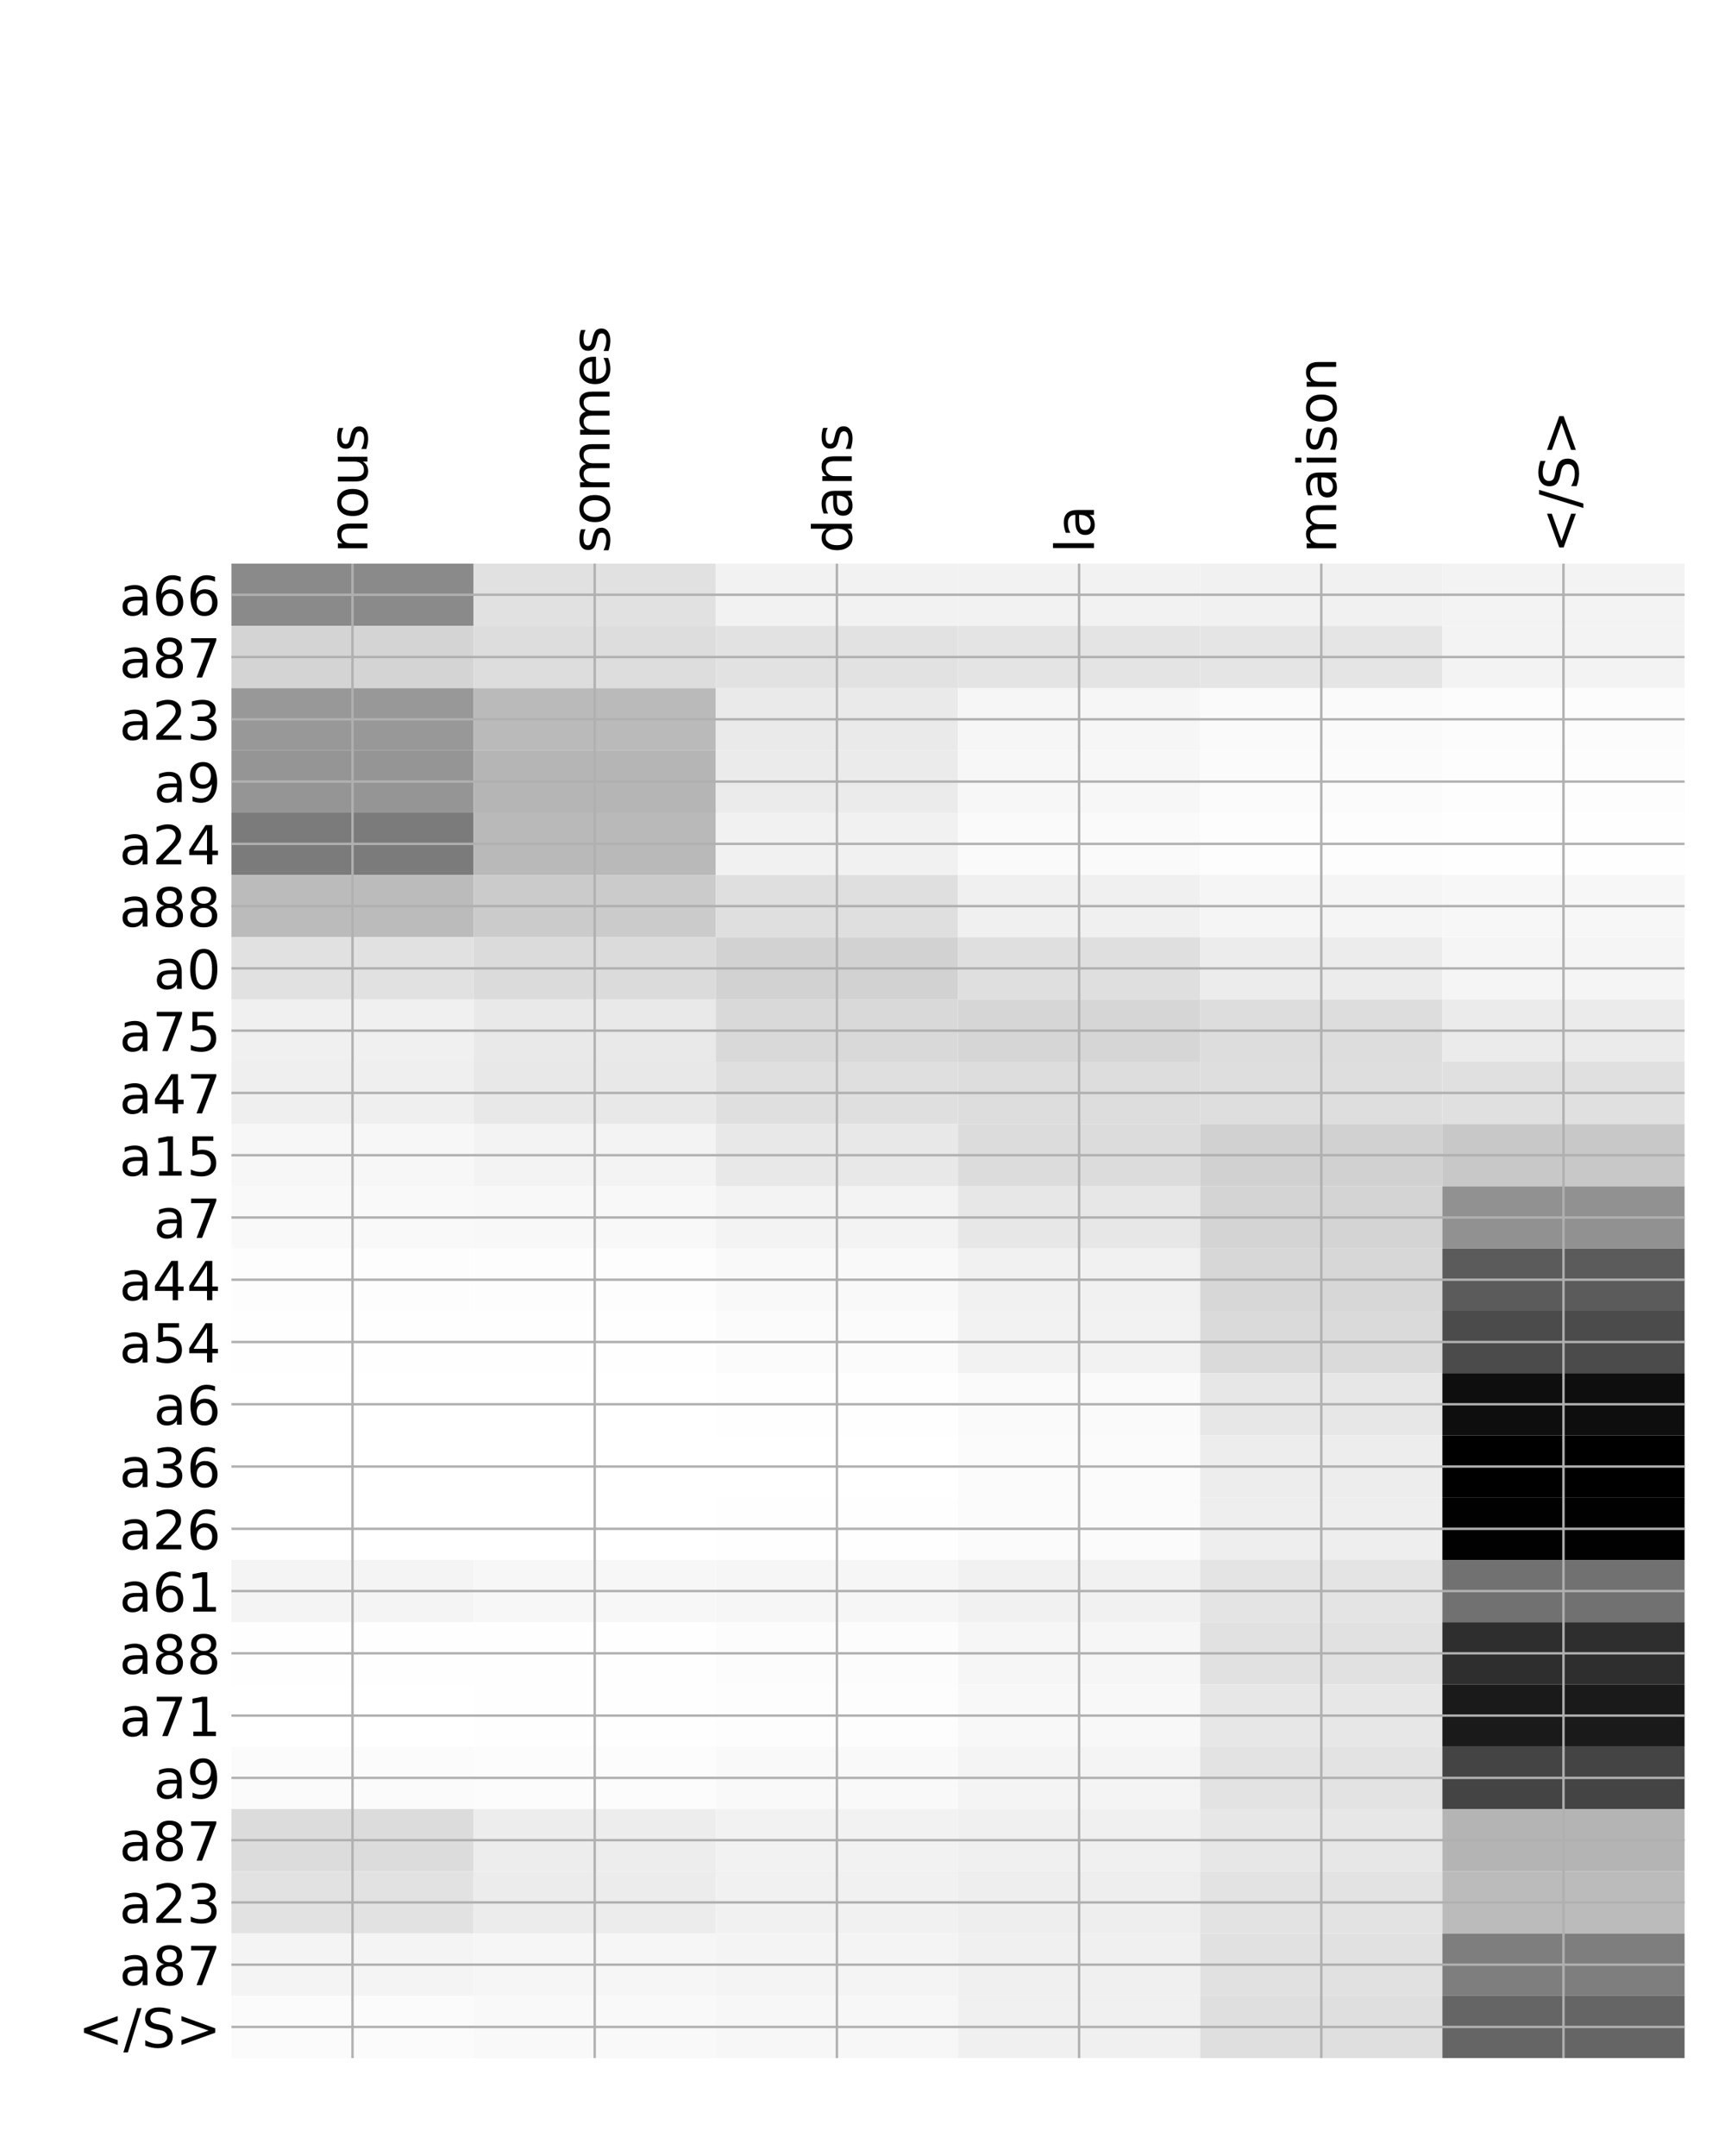 <?xml version="1.0" encoding="utf-8" standalone="no"?>
<!DOCTYPE svg PUBLIC "-//W3C//DTD SVG 1.1//EN"
  "http://www.w3.org/Graphics/SVG/1.1/DTD/svg11.dtd">
<!-- Created with matplotlib (http://matplotlib.org/) -->
<svg height="720pt" version="1.1" viewBox="0 0 576 720" width="576pt" xmlns="http://www.w3.org/2000/svg" xmlns:xlink="http://www.w3.org/1999/xlink">
 <defs>
  <style type="text/css">
*{stroke-linecap:butt;stroke-linejoin:round;}
  </style>
 </defs>
 <g id="figure_1">
  <g id="patch_1">
   <path d="M 0 720 
L 576 720 
L 576 0 
L 0 0 
z
" style="fill:#ffffff;"/>
  </g>
  <g id="axes_1">
   <g id="PolyCollection_1">
    <path clip-path="url(#p82f2366dca)" d="M 77.275 188.229 
L 77.275 209.024 
L 158.146 209.024 
L 158.146 188.229 
L 77.275 188.229 
z
" style="fill:#8a8a8a;"/>
    <path clip-path="url(#p82f2366dca)" d="M 158.146 188.229 
L 158.146 209.024 
L 239.017 209.024 
L 239.017 188.229 
L 158.146 188.229 
z
" style="fill:#e1e1e1;"/>
    <path clip-path="url(#p82f2366dca)" d="M 239.017 188.229 
L 239.017 209.024 
L 319.887 209.024 
L 319.887 188.229 
L 239.017 188.229 
z
" style="fill:#f2f2f2;"/>
    <path clip-path="url(#p82f2366dca)" d="M 319.887 188.229 
L 319.887 209.024 
L 400.758 209.024 
L 400.758 188.229 
L 319.887 188.229 
z
" style="fill:#f2f2f2;"/>
    <path clip-path="url(#p82f2366dca)" d="M 400.758 188.229 
L 400.758 209.024 
L 481.629 209.024 
L 481.629 188.229 
L 400.758 188.229 
z
" style="fill:#f1f1f1;"/>
    <path clip-path="url(#p82f2366dca)" d="M 481.629 188.229 
L 481.629 209.024 
L 562.5 209.024 
L 562.5 188.229 
L 481.629 188.229 
z
" style="fill:#f3f3f3;"/>
    <path clip-path="url(#p82f2366dca)" d="M 77.275 209.024 
L 77.275 229.818 
L 158.146 229.818 
L 158.146 209.024 
L 77.275 209.024 
z
" style="fill:#d4d4d4;"/>
    <path clip-path="url(#p82f2366dca)" d="M 158.146 209.024 
L 158.146 229.818 
L 239.017 229.818 
L 239.017 209.024 
L 158.146 209.024 
z
" style="fill:#dddddd;"/>
    <path clip-path="url(#p82f2366dca)" d="M 239.017 209.024 
L 239.017 229.818 
L 319.887 229.818 
L 319.887 209.024 
L 239.017 209.024 
z
" style="fill:#e2e2e2;"/>
    <path clip-path="url(#p82f2366dca)" d="M 319.887 209.024 
L 319.887 229.818 
L 400.758 229.818 
L 400.758 209.024 
L 319.887 209.024 
z
" style="fill:#e4e4e4;"/>
    <path clip-path="url(#p82f2366dca)" d="M 400.758 209.024 
L 400.758 229.818 
L 481.629 229.818 
L 481.629 209.024 
L 400.758 209.024 
z
" style="fill:#e5e5e5;"/>
    <path clip-path="url(#p82f2366dca)" d="M 481.629 209.024 
L 481.629 229.818 
L 562.5 229.818 
L 562.5 209.024 
L 481.629 209.024 
z
" style="fill:#f3f3f3;"/>
    <path clip-path="url(#p82f2366dca)" d="M 77.275 229.818 
L 77.275 250.613 
L 158.146 250.613 
L 158.146 229.818 
L 77.275 229.818 
z
" style="fill:#989898;"/>
    <path clip-path="url(#p82f2366dca)" d="M 158.146 229.818 
L 158.146 250.613 
L 239.017 250.613 
L 239.017 229.818 
L 158.146 229.818 
z
" style="fill:#bababa;"/>
    <path clip-path="url(#p82f2366dca)" d="M 239.017 229.818 
L 239.017 250.613 
L 319.887 250.613 
L 319.887 229.818 
L 239.017 229.818 
z
" style="fill:#eaeaea;"/>
    <path clip-path="url(#p82f2366dca)" d="M 319.887 229.818 
L 319.887 250.613 
L 400.758 250.613 
L 400.758 229.818 
L 319.887 229.818 
z
" style="fill:#f6f6f6;"/>
    <path clip-path="url(#p82f2366dca)" d="M 400.758 229.818 
L 400.758 250.613 
L 481.629 250.613 
L 481.629 229.818 
L 400.758 229.818 
z
" style="fill:#fafafa;"/>
    <path clip-path="url(#p82f2366dca)" d="M 481.629 229.818 
L 481.629 250.613 
L 562.5 250.613 
L 562.5 229.818 
L 481.629 229.818 
z
" style="fill:#fcfcfc;"/>
    <path clip-path="url(#p82f2366dca)" d="M 77.275 250.613 
L 77.275 271.408 
L 158.146 271.408 
L 158.146 250.613 
L 77.275 250.613 
z
" style="fill:#959595;"/>
    <path clip-path="url(#p82f2366dca)" d="M 158.146 250.613 
L 158.146 271.408 
L 239.017 271.408 
L 239.017 250.613 
L 158.146 250.613 
z
" style="fill:#b5b5b5;"/>
    <path clip-path="url(#p82f2366dca)" d="M 239.017 250.613 
L 239.017 271.408 
L 319.887 271.408 
L 319.887 250.613 
L 239.017 250.613 
z
" style="fill:#ebebeb;"/>
    <path clip-path="url(#p82f2366dca)" d="M 319.887 250.613 
L 319.887 271.408 
L 400.758 271.408 
L 400.758 250.613 
L 319.887 250.613 
z
" style="fill:#f7f7f7;"/>
    <path clip-path="url(#p82f2366dca)" d="M 400.758 250.613 
L 400.758 271.408 
L 481.629 271.408 
L 481.629 250.613 
L 400.758 250.613 
z
" style="fill:#fbfbfb;"/>
    <path clip-path="url(#p82f2366dca)" d="M 481.629 250.613 
L 481.629 271.408 
L 562.5 271.408 
L 562.5 250.613 
L 481.629 250.613 
z
" style="fill:#fdfdfd;"/>
    <path clip-path="url(#p82f2366dca)" d="M 77.275 271.408 
L 77.275 292.202 
L 158.146 292.202 
L 158.146 271.408 
L 77.275 271.408 
z
" style="fill:#7b7b7b;"/>
    <path clip-path="url(#p82f2366dca)" d="M 158.146 271.408 
L 158.146 292.202 
L 239.017 292.202 
L 239.017 271.408 
L 158.146 271.408 
z
" style="fill:#b9b9b9;"/>
    <path clip-path="url(#p82f2366dca)" d="M 239.017 271.408 
L 239.017 292.202 
L 319.887 292.202 
L 319.887 271.408 
L 239.017 271.408 
z
" style="fill:#f1f1f1;"/>
    <path clip-path="url(#p82f2366dca)" d="M 319.887 271.408 
L 319.887 292.202 
L 400.758 292.202 
L 400.758 271.408 
L 319.887 271.408 
z
" style="fill:#fafafa;"/>
    <path clip-path="url(#p82f2366dca)" d="M 400.758 271.408 
L 400.758 292.202 
L 481.629 292.202 
L 481.629 271.408 
L 400.758 271.408 
z
" style="fill:#fdfdfd;"/>
    <path clip-path="url(#p82f2366dca)" d="M 481.629 271.408 
L 481.629 292.202 
L 562.5 292.202 
L 562.5 271.408 
L 481.629 271.408 
z
" style="fill:#fefefe;"/>
    <path clip-path="url(#p82f2366dca)" d="M 77.275 292.202 
L 77.275 312.997 
L 158.146 312.997 
L 158.146 292.202 
L 77.275 292.202 
z
" style="fill:#bbbbbb;"/>
    <path clip-path="url(#p82f2366dca)" d="M 158.146 292.202 
L 158.146 312.997 
L 239.017 312.997 
L 239.017 292.202 
L 158.146 292.202 
z
" style="fill:#cbcbcb;"/>
    <path clip-path="url(#p82f2366dca)" d="M 239.017 292.202 
L 239.017 312.997 
L 319.887 312.997 
L 319.887 292.202 
L 239.017 292.202 
z
" style="fill:#dfdfdf;"/>
    <path clip-path="url(#p82f2366dca)" d="M 319.887 292.202 
L 319.887 312.997 
L 400.758 312.997 
L 400.758 292.202 
L 319.887 292.202 
z
" style="fill:#f0f0f0;"/>
    <path clip-path="url(#p82f2366dca)" d="M 400.758 292.202 
L 400.758 312.997 
L 481.629 312.997 
L 481.629 292.202 
L 400.758 292.202 
z
" style="fill:#f5f5f5;"/>
    <path clip-path="url(#p82f2366dca)" d="M 481.629 292.202 
L 481.629 312.997 
L 562.5 312.997 
L 562.5 292.202 
L 481.629 292.202 
z
" style="fill:#f7f7f7;"/>
    <path clip-path="url(#p82f2366dca)" d="M 77.275 312.997 
L 77.275 333.791 
L 158.146 333.791 
L 158.146 312.997 
L 77.275 312.997 
z
" style="fill:#e1e1e1;"/>
    <path clip-path="url(#p82f2366dca)" d="M 158.146 312.997 
L 158.146 333.791 
L 239.017 333.791 
L 239.017 312.997 
L 158.146 312.997 
z
" style="fill:#dbdbdb;"/>
    <path clip-path="url(#p82f2366dca)" d="M 239.017 312.997 
L 239.017 333.791 
L 319.887 333.791 
L 319.887 312.997 
L 239.017 312.997 
z
" style="fill:#d2d2d2;"/>
    <path clip-path="url(#p82f2366dca)" d="M 319.887 312.997 
L 319.887 333.791 
L 400.758 333.791 
L 400.758 312.997 
L 319.887 312.997 
z
" style="fill:#dfdfdf;"/>
    <path clip-path="url(#p82f2366dca)" d="M 400.758 312.997 
L 400.758 333.791 
L 481.629 333.791 
L 481.629 312.997 
L 400.758 312.997 
z
" style="fill:#ececec;"/>
    <path clip-path="url(#p82f2366dca)" d="M 481.629 312.997 
L 481.629 333.791 
L 562.5 333.791 
L 562.5 312.997 
L 481.629 312.997 
z
" style="fill:#f5f5f5;"/>
    <path clip-path="url(#p82f2366dca)" d="M 77.275 333.791 
L 77.275 354.586 
L 158.146 354.586 
L 158.146 333.791 
L 77.275 333.791 
z
" style="fill:#f0f0f0;"/>
    <path clip-path="url(#p82f2366dca)" d="M 158.146 333.791 
L 158.146 354.586 
L 239.017 354.586 
L 239.017 333.791 
L 158.146 333.791 
z
" style="fill:#e9e9e9;"/>
    <path clip-path="url(#p82f2366dca)" d="M 239.017 333.791 
L 239.017 354.586 
L 319.887 354.586 
L 319.887 333.791 
L 239.017 333.791 
z
" style="fill:#d9d9d9;"/>
    <path clip-path="url(#p82f2366dca)" d="M 319.887 333.791 
L 319.887 354.586 
L 400.758 354.586 
L 400.758 333.791 
L 319.887 333.791 
z
" style="fill:#d6d6d6;"/>
    <path clip-path="url(#p82f2366dca)" d="M 400.758 333.791 
L 400.758 354.586 
L 481.629 354.586 
L 481.629 333.791 
L 400.758 333.791 
z
" style="fill:#dddddd;"/>
    <path clip-path="url(#p82f2366dca)" d="M 481.629 333.791 
L 481.629 354.586 
L 562.5 354.586 
L 562.5 333.791 
L 481.629 333.791 
z
" style="fill:#ebebeb;"/>
    <path clip-path="url(#p82f2366dca)" d="M 77.275 354.586 
L 77.275 375.381 
L 158.146 375.381 
L 158.146 354.586 
L 77.275 354.586 
z
" style="fill:#efefef;"/>
    <path clip-path="url(#p82f2366dca)" d="M 158.146 354.586 
L 158.146 375.381 
L 239.017 375.381 
L 239.017 354.586 
L 158.146 354.586 
z
" style="fill:#e8e8e8;"/>
    <path clip-path="url(#p82f2366dca)" d="M 239.017 354.586 
L 239.017 375.381 
L 319.887 375.381 
L 319.887 354.586 
L 239.017 354.586 
z
" style="fill:#dfdfdf;"/>
    <path clip-path="url(#p82f2366dca)" d="M 319.887 354.586 
L 319.887 375.381 
L 400.758 375.381 
L 400.758 354.586 
L 319.887 354.586 
z
" style="fill:#dddddd;"/>
    <path clip-path="url(#p82f2366dca)" d="M 400.758 354.586 
L 400.758 375.381 
L 481.629 375.381 
L 481.629 354.586 
L 400.758 354.586 
z
" style="fill:#dedede;"/>
    <path clip-path="url(#p82f2366dca)" d="M 481.629 354.586 
L 481.629 375.381 
L 562.5 375.381 
L 562.5 354.586 
L 481.629 354.586 
z
" style="fill:#e0e0e0;"/>
    <path clip-path="url(#p82f2366dca)" d="M 77.275 375.381 
L 77.275 396.175 
L 158.146 396.175 
L 158.146 375.381 
L 77.275 375.381 
z
" style="fill:#f7f7f7;"/>
    <path clip-path="url(#p82f2366dca)" d="M 158.146 375.381 
L 158.146 396.175 
L 239.017 396.175 
L 239.017 375.381 
L 158.146 375.381 
z
" style="fill:#f3f3f3;"/>
    <path clip-path="url(#p82f2366dca)" d="M 239.017 375.381 
L 239.017 396.175 
L 319.887 396.175 
L 319.887 375.381 
L 239.017 375.381 
z
" style="fill:#e8e8e8;"/>
    <path clip-path="url(#p82f2366dca)" d="M 319.887 375.381 
L 319.887 396.175 
L 400.758 396.175 
L 400.758 375.381 
L 319.887 375.381 
z
" style="fill:#dcdcdc;"/>
    <path clip-path="url(#p82f2366dca)" d="M 400.758 375.381 
L 400.758 396.175 
L 481.629 396.175 
L 481.629 375.381 
L 400.758 375.381 
z
" style="fill:#d1d1d1;"/>
    <path clip-path="url(#p82f2366dca)" d="M 481.629 375.381 
L 481.629 396.175 
L 562.5 396.175 
L 562.5 375.381 
L 481.629 375.381 
z
" style="fill:#c8c8c8;"/>
    <path clip-path="url(#p82f2366dca)" d="M 77.275 396.175 
L 77.275 416.97 
L 158.146 416.97 
L 158.146 396.175 
L 77.275 396.175 
z
" style="fill:#f9f9f9;"/>
    <path clip-path="url(#p82f2366dca)" d="M 158.146 396.175 
L 158.146 416.97 
L 239.017 416.97 
L 239.017 396.175 
L 158.146 396.175 
z
" style="fill:#f8f8f8;"/>
    <path clip-path="url(#p82f2366dca)" d="M 239.017 396.175 
L 239.017 416.97 
L 319.887 416.97 
L 319.887 396.175 
L 239.017 396.175 
z
" style="fill:#f3f3f3;"/>
    <path clip-path="url(#p82f2366dca)" d="M 319.887 396.175 
L 319.887 416.97 
L 400.758 416.97 
L 400.758 396.175 
L 319.887 396.175 
z
" style="fill:#e7e7e7;"/>
    <path clip-path="url(#p82f2366dca)" d="M 400.758 396.175 
L 400.758 416.97 
L 481.629 416.97 
L 481.629 396.175 
L 400.758 396.175 
z
" style="fill:#d4d4d4;"/>
    <path clip-path="url(#p82f2366dca)" d="M 481.629 396.175 
L 481.629 416.97 
L 562.5 416.97 
L 562.5 396.175 
L 481.629 396.175 
z
" style="fill:#919191;"/>
    <path clip-path="url(#p82f2366dca)" d="M 77.275 416.97 
L 77.275 437.765 
L 158.146 437.765 
L 158.146 416.97 
L 77.275 416.97 
z
" style="fill:#fdfdfd;"/>
    <path clip-path="url(#p82f2366dca)" d="M 158.146 416.97 
L 158.146 437.765 
L 239.017 437.765 
L 239.017 416.97 
L 158.146 416.97 
z
" style="fill:#fdfdfd;"/>
    <path clip-path="url(#p82f2366dca)" d="M 239.017 416.97 
L 239.017 437.765 
L 319.887 437.765 
L 319.887 416.97 
L 239.017 416.97 
z
" style="fill:#f9f9f9;"/>
    <path clip-path="url(#p82f2366dca)" d="M 319.887 416.97 
L 319.887 437.765 
L 400.758 437.765 
L 400.758 416.97 
L 319.887 416.97 
z
" style="fill:#f1f1f1;"/>
    <path clip-path="url(#p82f2366dca)" d="M 400.758 416.97 
L 400.758 437.765 
L 481.629 437.765 
L 481.629 416.97 
L 400.758 416.97 
z
" style="fill:#d7d7d7;"/>
    <path clip-path="url(#p82f2366dca)" d="M 481.629 416.97 
L 481.629 437.765 
L 562.5 437.765 
L 562.5 416.97 
L 481.629 416.97 
z
" style="fill:#5b5b5b;"/>
    <path clip-path="url(#p82f2366dca)" d="M 77.275 437.765 
L 77.275 458.559 
L 158.146 458.559 
L 158.146 437.765 
L 77.275 437.765 
z
" style="fill:#fefefe;"/>
    <path clip-path="url(#p82f2366dca)" d="M 158.146 437.765 
L 158.146 458.559 
L 239.017 458.559 
L 239.017 437.765 
L 158.146 437.765 
z
" style="fill:#fefefe;"/>
    <path clip-path="url(#p82f2366dca)" d="M 239.017 437.765 
L 239.017 458.559 
L 319.887 458.559 
L 319.887 437.765 
L 239.017 437.765 
z
" style="fill:#fbfbfb;"/>
    <path clip-path="url(#p82f2366dca)" d="M 319.887 437.765 
L 319.887 458.559 
L 400.758 458.559 
L 400.758 437.765 
L 319.887 437.765 
z
" style="fill:#f2f2f2;"/>
    <path clip-path="url(#p82f2366dca)" d="M 400.758 437.765 
L 400.758 458.559 
L 481.629 458.559 
L 481.629 437.765 
L 400.758 437.765 
z
" style="fill:#dadada;"/>
    <path clip-path="url(#p82f2366dca)" d="M 481.629 437.765 
L 481.629 458.559 
L 562.5 458.559 
L 562.5 437.765 
L 481.629 437.765 
z
" style="fill:#4b4b4b;"/>
    <path clip-path="url(#p82f2366dca)" d="M 77.275 458.559 
L 77.275 479.354 
L 158.146 479.354 
L 158.146 458.559 
L 77.275 458.559 
z
" style="fill:#ffffff;"/>
    <path clip-path="url(#p82f2366dca)" d="M 158.146 458.559 
L 158.146 479.354 
L 239.017 479.354 
L 239.017 458.559 
L 158.146 458.559 
z
" style="fill:#ffffff;"/>
    <path clip-path="url(#p82f2366dca)" d="M 239.017 458.559 
L 239.017 479.354 
L 319.887 479.354 
L 319.887 458.559 
L 239.017 458.559 
z
" style="fill:#fefefe;"/>
    <path clip-path="url(#p82f2366dca)" d="M 319.887 458.559 
L 319.887 479.354 
L 400.758 479.354 
L 400.758 458.559 
L 319.887 458.559 
z
" style="fill:#fafafa;"/>
    <path clip-path="url(#p82f2366dca)" d="M 400.758 458.559 
L 400.758 479.354 
L 481.629 479.354 
L 481.629 458.559 
L 400.758 458.559 
z
" style="fill:#e7e7e7;"/>
    <path clip-path="url(#p82f2366dca)" d="M 481.629 458.559 
L 481.629 479.354 
L 562.5 479.354 
L 562.5 458.559 
L 481.629 458.559 
z
" style="fill:#0e0e0e;"/>
    <path clip-path="url(#p82f2366dca)" d="M 77.275 479.354 
L 77.275 500.148 
L 158.146 500.148 
L 158.146 479.354 
L 77.275 479.354 
z
" style="fill:#ffffff;"/>
    <path clip-path="url(#p82f2366dca)" d="M 158.146 479.354 
L 158.146 500.148 
L 239.017 500.148 
L 239.017 479.354 
L 158.146 479.354 
z
" style="fill:#ffffff;"/>
    <path clip-path="url(#p82f2366dca)" d="M 239.017 479.354 
L 239.017 500.148 
L 319.887 500.148 
L 319.887 479.354 
L 239.017 479.354 
z
" style="fill:#ffffff;"/>
    <path clip-path="url(#p82f2366dca)" d="M 319.887 479.354 
L 319.887 500.148 
L 400.758 500.148 
L 400.758 479.354 
L 319.887 479.354 
z
" style="fill:#fbfbfb;"/>
    <path clip-path="url(#p82f2366dca)" d="M 400.758 479.354 
L 400.758 500.148 
L 481.629 500.148 
L 481.629 479.354 
L 400.758 479.354 
z
" style="fill:#ededed;"/>
    <path clip-path="url(#p82f2366dca)" d="M 481.629 479.354 
L 481.629 500.148 
L 562.5 500.148 
L 562.5 479.354 
L 481.629 479.354 
z
"/>
    <path clip-path="url(#p82f2366dca)" d="M 77.275 500.148 
L 77.275 520.943 
L 158.146 520.943 
L 158.146 500.148 
L 77.275 500.148 
z
" style="fill:#ffffff;"/>
    <path clip-path="url(#p82f2366dca)" d="M 158.146 500.148 
L 158.146 520.943 
L 239.017 520.943 
L 239.017 500.148 
L 158.146 500.148 
z
" style="fill:#ffffff;"/>
    <path clip-path="url(#p82f2366dca)" d="M 239.017 500.148 
L 239.017 520.943 
L 319.887 520.943 
L 319.887 500.148 
L 239.017 500.148 
z
" style="fill:#fefefe;"/>
    <path clip-path="url(#p82f2366dca)" d="M 319.887 500.148 
L 319.887 520.943 
L 400.758 520.943 
L 400.758 500.148 
L 319.887 500.148 
z
" style="fill:#fbfbfb;"/>
    <path clip-path="url(#p82f2366dca)" d="M 400.758 500.148 
L 400.758 520.943 
L 481.629 520.943 
L 481.629 500.148 
L 400.758 500.148 
z
" style="fill:#eeeeee;"/>
    <path clip-path="url(#p82f2366dca)" d="M 481.629 500.148 
L 481.629 520.943 
L 562.5 520.943 
L 562.5 500.148 
L 481.629 500.148 
z
" style="fill:#010101;"/>
    <path clip-path="url(#p82f2366dca)" d="M 77.275 520.943 
L 77.275 541.738 
L 158.146 541.738 
L 158.146 520.943 
L 77.275 520.943 
z
" style="fill:#f4f4f4;"/>
    <path clip-path="url(#p82f2366dca)" d="M 158.146 520.943 
L 158.146 541.738 
L 239.017 541.738 
L 239.017 520.943 
L 158.146 520.943 
z
" style="fill:#f7f7f7;"/>
    <path clip-path="url(#p82f2366dca)" d="M 239.017 520.943 
L 239.017 541.738 
L 319.887 541.738 
L 319.887 520.943 
L 239.017 520.943 
z
" style="fill:#f6f6f6;"/>
    <path clip-path="url(#p82f2366dca)" d="M 319.887 520.943 
L 319.887 541.738 
L 400.758 541.738 
L 400.758 520.943 
L 319.887 520.943 
z
" style="fill:#f1f1f1;"/>
    <path clip-path="url(#p82f2366dca)" d="M 400.758 520.943 
L 400.758 541.738 
L 481.629 541.738 
L 481.629 520.943 
L 400.758 520.943 
z
" style="fill:#e4e4e4;"/>
    <path clip-path="url(#p82f2366dca)" d="M 481.629 520.943 
L 481.629 541.738 
L 562.5 541.738 
L 562.5 520.943 
L 481.629 520.943 
z
" style="fill:#717171;"/>
    <path clip-path="url(#p82f2366dca)" d="M 77.275 541.738 
L 77.275 562.532 
L 158.146 562.532 
L 158.146 541.738 
L 77.275 541.738 
z
" style="fill:#fefefe;"/>
    <path clip-path="url(#p82f2366dca)" d="M 158.146 541.738 
L 158.146 562.532 
L 239.017 562.532 
L 239.017 541.738 
L 158.146 541.738 
z
" style="fill:#fefefe;"/>
    <path clip-path="url(#p82f2366dca)" d="M 239.017 541.738 
L 239.017 562.532 
L 319.887 562.532 
L 319.887 541.738 
L 239.017 541.738 
z
" style="fill:#fcfcfc;"/>
    <path clip-path="url(#p82f2366dca)" d="M 319.887 541.738 
L 319.887 562.532 
L 400.758 562.532 
L 400.758 541.738 
L 319.887 541.738 
z
" style="fill:#f6f6f6;"/>
    <path clip-path="url(#p82f2366dca)" d="M 400.758 541.738 
L 400.758 562.532 
L 481.629 562.532 
L 481.629 541.738 
L 400.758 541.738 
z
" style="fill:#e1e1e1;"/>
    <path clip-path="url(#p82f2366dca)" d="M 481.629 541.738 
L 481.629 562.532 
L 562.5 562.532 
L 562.5 541.738 
L 481.629 541.738 
z
" style="fill:#2e2e2e;"/>
    <path clip-path="url(#p82f2366dca)" d="M 77.275 562.532 
L 77.275 583.327 
L 158.146 583.327 
L 158.146 562.532 
L 77.275 562.532 
z
" style="fill:#ffffff;"/>
    <path clip-path="url(#p82f2366dca)" d="M 158.146 562.532 
L 158.146 583.327 
L 239.017 583.327 
L 239.017 562.532 
L 158.146 562.532 
z
" style="fill:#fefefe;"/>
    <path clip-path="url(#p82f2366dca)" d="M 239.017 562.532 
L 239.017 583.327 
L 319.887 583.327 
L 319.887 562.532 
L 239.017 562.532 
z
" style="fill:#fdfdfd;"/>
    <path clip-path="url(#p82f2366dca)" d="M 319.887 562.532 
L 319.887 583.327 
L 400.758 583.327 
L 400.758 562.532 
L 319.887 562.532 
z
" style="fill:#f8f8f8;"/>
    <path clip-path="url(#p82f2366dca)" d="M 400.758 562.532 
L 400.758 583.327 
L 481.629 583.327 
L 481.629 562.532 
L 400.758 562.532 
z
" style="fill:#e7e7e7;"/>
    <path clip-path="url(#p82f2366dca)" d="M 481.629 562.532 
L 481.629 583.327 
L 562.5 583.327 
L 562.5 562.532 
L 481.629 562.532 
z
" style="fill:#1a1a1a;"/>
    <path clip-path="url(#p82f2366dca)" d="M 77.275 583.327 
L 77.275 604.122 
L 158.146 604.122 
L 158.146 583.327 
L 77.275 583.327 
z
" style="fill:#fbfbfb;"/>
    <path clip-path="url(#p82f2366dca)" d="M 158.146 583.327 
L 158.146 604.122 
L 239.017 604.122 
L 239.017 583.327 
L 158.146 583.327 
z
" style="fill:#fcfcfc;"/>
    <path clip-path="url(#p82f2366dca)" d="M 239.017 583.327 
L 239.017 604.122 
L 319.887 604.122 
L 319.887 583.327 
L 239.017 583.327 
z
" style="fill:#f9f9f9;"/>
    <path clip-path="url(#p82f2366dca)" d="M 319.887 583.327 
L 319.887 604.122 
L 400.758 604.122 
L 400.758 583.327 
L 319.887 583.327 
z
" style="fill:#f4f4f4;"/>
    <path clip-path="url(#p82f2366dca)" d="M 400.758 583.327 
L 400.758 604.122 
L 481.629 604.122 
L 481.629 583.327 
L 400.758 583.327 
z
" style="fill:#e3e3e3;"/>
    <path clip-path="url(#p82f2366dca)" d="M 481.629 583.327 
L 481.629 604.122 
L 562.5 604.122 
L 562.5 583.327 
L 481.629 583.327 
z
" style="fill:#444444;"/>
    <path clip-path="url(#p82f2366dca)" d="M 77.275 604.122 
L 77.275 624.916 
L 158.146 624.916 
L 158.146 604.122 
L 77.275 604.122 
z
" style="fill:#dcdcdc;"/>
    <path clip-path="url(#p82f2366dca)" d="M 158.146 604.122 
L 158.146 624.916 
L 239.017 624.916 
L 239.017 604.122 
L 158.146 604.122 
z
" style="fill:#ededed;"/>
    <path clip-path="url(#p82f2366dca)" d="M 239.017 604.122 
L 239.017 624.916 
L 319.887 624.916 
L 319.887 604.122 
L 239.017 604.122 
z
" style="fill:#f2f2f2;"/>
    <path clip-path="url(#p82f2366dca)" d="M 319.887 604.122 
L 319.887 624.916 
L 400.758 624.916 
L 400.758 604.122 
L 319.887 604.122 
z
" style="fill:#f0f0f0;"/>
    <path clip-path="url(#p82f2366dca)" d="M 400.758 604.122 
L 400.758 624.916 
L 481.629 624.916 
L 481.629 604.122 
L 400.758 604.122 
z
" style="fill:#e7e7e7;"/>
    <path clip-path="url(#p82f2366dca)" d="M 481.629 604.122 
L 481.629 624.916 
L 562.5 624.916 
L 562.5 604.122 
L 481.629 604.122 
z
" style="fill:#b4b4b4;"/>
    <path clip-path="url(#p82f2366dca)" d="M 77.275 624.916 
L 77.275 645.711 
L 158.146 645.711 
L 158.146 624.916 
L 77.275 624.916 
z
" style="fill:#e2e2e2;"/>
    <path clip-path="url(#p82f2366dca)" d="M 158.146 624.916 
L 158.146 645.711 
L 239.017 645.711 
L 239.017 624.916 
L 158.146 624.916 
z
" style="fill:#ececec;"/>
    <path clip-path="url(#p82f2366dca)" d="M 239.017 624.916 
L 239.017 645.711 
L 319.887 645.711 
L 319.887 624.916 
L 239.017 624.916 
z
" style="fill:#f1f1f1;"/>
    <path clip-path="url(#p82f2366dca)" d="M 319.887 624.916 
L 319.887 645.711 
L 400.758 645.711 
L 400.758 624.916 
L 319.887 624.916 
z
" style="fill:#eeeeee;"/>
    <path clip-path="url(#p82f2366dca)" d="M 400.758 624.916 
L 400.758 645.711 
L 481.629 645.711 
L 481.629 624.916 
L 400.758 624.916 
z
" style="fill:#e3e3e3;"/>
    <path clip-path="url(#p82f2366dca)" d="M 481.629 624.916 
L 481.629 645.711 
L 562.5 645.711 
L 562.5 624.916 
L 481.629 624.916 
z
" style="fill:#bbbbbb;"/>
    <path clip-path="url(#p82f2366dca)" d="M 77.275 645.711 
L 77.275 666.505 
L 158.146 666.505 
L 158.146 645.711 
L 77.275 645.711 
z
" style="fill:#f4f4f4;"/>
    <path clip-path="url(#p82f2366dca)" d="M 158.146 645.711 
L 158.146 666.505 
L 239.017 666.505 
L 239.017 645.711 
L 158.146 645.711 
z
" style="fill:#f6f6f6;"/>
    <path clip-path="url(#p82f2366dca)" d="M 239.017 645.711 
L 239.017 666.505 
L 319.887 666.505 
L 319.887 645.711 
L 239.017 645.711 
z
" style="fill:#f4f4f4;"/>
    <path clip-path="url(#p82f2366dca)" d="M 319.887 645.711 
L 319.887 666.505 
L 400.758 666.505 
L 400.758 645.711 
L 319.887 645.711 
z
" style="fill:#f0f0f0;"/>
    <path clip-path="url(#p82f2366dca)" d="M 400.758 645.711 
L 400.758 666.505 
L 481.629 666.505 
L 481.629 645.711 
L 400.758 645.711 
z
" style="fill:#e1e1e1;"/>
    <path clip-path="url(#p82f2366dca)" d="M 481.629 645.711 
L 481.629 666.505 
L 562.5 666.505 
L 562.5 645.711 
L 481.629 645.711 
z
" style="fill:#7e7e7e;"/>
    <path clip-path="url(#p82f2366dca)" d="M 77.275 666.505 
L 77.275 687.3 
L 158.146 687.3 
L 158.146 666.505 
L 77.275 666.505 
z
" style="fill:#fbfbfb;"/>
    <path clip-path="url(#p82f2366dca)" d="M 158.146 666.505 
L 158.146 687.3 
L 239.017 687.3 
L 239.017 666.505 
L 158.146 666.505 
z
" style="fill:#f9f9f9;"/>
    <path clip-path="url(#p82f2366dca)" d="M 239.017 666.505 
L 239.017 687.3 
L 319.887 687.3 
L 319.887 666.505 
L 239.017 666.505 
z
" style="fill:#f7f7f7;"/>
    <path clip-path="url(#p82f2366dca)" d="M 319.887 666.505 
L 319.887 687.3 
L 400.758 687.3 
L 400.758 666.505 
L 319.887 666.505 
z
" style="fill:#f0f0f0;"/>
    <path clip-path="url(#p82f2366dca)" d="M 400.758 666.505 
L 400.758 687.3 
L 481.629 687.3 
L 481.629 666.505 
L 400.758 666.505 
z
" style="fill:#dfdfdf;"/>
    <path clip-path="url(#p82f2366dca)" d="M 481.629 666.505 
L 481.629 687.3 
L 562.5 687.3 
L 562.5 666.505 
L 481.629 666.505 
z
" style="fill:#656565;"/>
   </g>
   <g id="matplotlib.axis_1">
    <g id="xtick_1">
     <g id="line2d_1">
      <path clip-path="url(#p82f2366dca)" d="M 117.71 687.3 
L 117.71 188.229 
" style="fill:none;stroke:#b0b0b0;stroke-linecap:square;stroke-width:0.8;"/>
     </g>
     <g id="line2d_2"/>
     <g id="text_1">
      <!-- nous -->
      <defs>
       <path d="M 54.891 33.016 
L 54.891 0 
L 45.906 0 
L 45.906 32.719 
Q 45.906 40.484 42.875 44.328 
Q 39.844 48.188 33.797 48.188 
Q 26.516 48.188 22.312 43.547 
Q 18.109 38.922 18.109 30.906 
L 18.109 0 
L 9.078 0 
L 9.078 54.688 
L 18.109 54.688 
L 18.109 46.188 
Q 21.344 51.125 25.703 53.562 
Q 30.078 56 35.797 56 
Q 45.219 56 50.047 50.172 
Q 54.891 44.344 54.891 33.016 
z
" id="DejaVuSans-6e"/>
       <path d="M 30.609 48.391 
Q 23.391 48.391 19.188 42.75 
Q 14.984 37.109 14.984 27.297 
Q 14.984 17.484 19.156 11.844 
Q 23.344 6.203 30.609 6.203 
Q 37.797 6.203 41.984 11.859 
Q 46.188 17.531 46.188 27.297 
Q 46.188 37.016 41.984 42.703 
Q 37.797 48.391 30.609 48.391 
z
M 30.609 56 
Q 42.328 56 49.016 48.375 
Q 55.719 40.766 55.719 27.297 
Q 55.719 13.875 49.016 6.219 
Q 42.328 -1.422 30.609 -1.422 
Q 18.844 -1.422 12.172 6.219 
Q 5.516 13.875 5.516 27.297 
Q 5.516 40.766 12.172 48.375 
Q 18.844 56 30.609 56 
z
" id="DejaVuSans-6f"/>
       <path d="M 8.5 21.578 
L 8.5 54.688 
L 17.484 54.688 
L 17.484 21.922 
Q 17.484 14.156 20.5 10.266 
Q 23.531 6.391 29.594 6.391 
Q 36.859 6.391 41.078 11.031 
Q 45.312 15.672 45.312 23.688 
L 45.312 54.688 
L 54.297 54.688 
L 54.297 0 
L 45.312 0 
L 45.312 8.406 
Q 42.047 3.422 37.719 1 
Q 33.406 -1.422 27.688 -1.422 
Q 18.266 -1.422 13.375 4.438 
Q 8.5 10.297 8.5 21.578 
z
M 31.109 56 
z
" id="DejaVuSans-75"/>
       <path d="M 44.281 53.078 
L 44.281 44.578 
Q 40.484 46.531 36.375 47.5 
Q 32.281 48.484 27.875 48.484 
Q 21.188 48.484 17.844 46.438 
Q 14.5 44.391 14.5 40.281 
Q 14.5 37.156 16.891 35.375 
Q 19.281 33.594 26.516 31.984 
L 29.594 31.297 
Q 39.156 29.25 43.188 25.516 
Q 47.219 21.781 47.219 15.094 
Q 47.219 7.469 41.188 3.016 
Q 35.156 -1.422 24.609 -1.422 
Q 20.219 -1.422 15.453 -0.562 
Q 10.688 0.297 5.422 2 
L 5.422 11.281 
Q 10.406 8.688 15.234 7.391 
Q 20.062 6.109 24.812 6.109 
Q 31.156 6.109 34.562 8.281 
Q 37.984 10.453 37.984 14.406 
Q 37.984 18.062 35.516 20.016 
Q 33.062 21.969 24.703 23.781 
L 21.578 24.516 
Q 13.234 26.266 9.516 29.906 
Q 5.812 33.547 5.812 39.891 
Q 5.812 47.609 11.281 51.797 
Q 16.75 56 26.812 56 
Q 31.781 56 36.172 55.266 
Q 40.578 54.547 44.281 53.078 
z
" id="DejaVuSans-73"/>
      </defs>
      <g transform="translate(122.677 184.729)rotate(-90)scale(0.18 -0.18)">
       <use xlink:href="#DejaVuSans-6e"/>
       <use x="63.379" xlink:href="#DejaVuSans-6f"/>
       <use x="124.561" xlink:href="#DejaVuSans-75"/>
       <use x="187.939" xlink:href="#DejaVuSans-73"/>
      </g>
     </g>
    </g>
    <g id="xtick_2">
     <g id="line2d_3">
      <path clip-path="url(#p82f2366dca)" d="M 198.581 687.3 
L 198.581 188.229 
" style="fill:none;stroke:#b0b0b0;stroke-linecap:square;stroke-width:0.8;"/>
     </g>
     <g id="line2d_4"/>
     <g id="text_2">
      <!-- sommes -->
      <defs>
       <path d="M 52 44.188 
Q 55.375 50.25 60.062 53.125 
Q 64.75 56 71.094 56 
Q 79.641 56 84.281 50.016 
Q 88.922 44.047 88.922 33.016 
L 88.922 0 
L 79.891 0 
L 79.891 32.719 
Q 79.891 40.578 77.094 44.375 
Q 74.312 48.188 68.609 48.188 
Q 61.625 48.188 57.562 43.547 
Q 53.516 38.922 53.516 30.906 
L 53.516 0 
L 44.484 0 
L 44.484 32.719 
Q 44.484 40.625 41.703 44.406 
Q 38.922 48.188 33.109 48.188 
Q 26.219 48.188 22.156 43.531 
Q 18.109 38.875 18.109 30.906 
L 18.109 0 
L 9.078 0 
L 9.078 54.688 
L 18.109 54.688 
L 18.109 46.188 
Q 21.188 51.219 25.484 53.609 
Q 29.781 56 35.688 56 
Q 41.656 56 45.828 52.969 
Q 50 49.953 52 44.188 
z
" id="DejaVuSans-6d"/>
       <path d="M 56.203 29.594 
L 56.203 25.203 
L 14.891 25.203 
Q 15.484 15.922 20.484 11.062 
Q 25.484 6.203 34.422 6.203 
Q 39.594 6.203 44.453 7.469 
Q 49.312 8.734 54.109 11.281 
L 54.109 2.781 
Q 49.266 0.734 44.188 -0.344 
Q 39.109 -1.422 33.891 -1.422 
Q 20.797 -1.422 13.156 6.188 
Q 5.516 13.812 5.516 26.812 
Q 5.516 40.234 12.766 48.109 
Q 20.016 56 32.328 56 
Q 43.359 56 49.781 48.891 
Q 56.203 41.797 56.203 29.594 
z
M 47.219 32.234 
Q 47.125 39.594 43.094 43.984 
Q 39.062 48.391 32.422 48.391 
Q 24.906 48.391 20.391 44.141 
Q 15.875 39.891 15.188 32.172 
z
" id="DejaVuSans-65"/>
      </defs>
      <g transform="translate(203.548 184.729)rotate(-90)scale(0.18 -0.18)">
       <use xlink:href="#DejaVuSans-73"/>
       <use x="52.1" xlink:href="#DejaVuSans-6f"/>
       <use x="113.281" xlink:href="#DejaVuSans-6d"/>
       <use x="210.693" xlink:href="#DejaVuSans-6d"/>
       <use x="308.105" xlink:href="#DejaVuSans-65"/>
       <use x="369.629" xlink:href="#DejaVuSans-73"/>
      </g>
     </g>
    </g>
    <g id="xtick_3">
     <g id="line2d_5">
      <path clip-path="url(#p82f2366dca)" d="M 279.452 687.3 
L 279.452 188.229 
" style="fill:none;stroke:#b0b0b0;stroke-linecap:square;stroke-width:0.8;"/>
     </g>
     <g id="line2d_6"/>
     <g id="text_3">
      <!-- dans -->
      <defs>
       <path d="M 45.406 46.391 
L 45.406 75.984 
L 54.391 75.984 
L 54.391 0 
L 45.406 0 
L 45.406 8.203 
Q 42.578 3.328 38.25 0.953 
Q 33.938 -1.422 27.875 -1.422 
Q 17.969 -1.422 11.734 6.484 
Q 5.516 14.406 5.516 27.297 
Q 5.516 40.188 11.734 48.094 
Q 17.969 56 27.875 56 
Q 33.938 56 38.25 53.625 
Q 42.578 51.266 45.406 46.391 
z
M 14.797 27.297 
Q 14.797 17.391 18.875 11.75 
Q 22.953 6.109 30.078 6.109 
Q 37.203 6.109 41.297 11.75 
Q 45.406 17.391 45.406 27.297 
Q 45.406 37.203 41.297 42.844 
Q 37.203 48.484 30.078 48.484 
Q 22.953 48.484 18.875 42.844 
Q 14.797 37.203 14.797 27.297 
z
" id="DejaVuSans-64"/>
       <path d="M 34.281 27.484 
Q 23.391 27.484 19.188 25 
Q 14.984 22.516 14.984 16.5 
Q 14.984 11.719 18.141 8.906 
Q 21.297 6.109 26.703 6.109 
Q 34.188 6.109 38.703 11.406 
Q 43.219 16.703 43.219 25.484 
L 43.219 27.484 
z
M 52.203 31.203 
L 52.203 0 
L 43.219 0 
L 43.219 8.297 
Q 40.141 3.328 35.547 0.953 
Q 30.953 -1.422 24.312 -1.422 
Q 15.922 -1.422 10.953 3.297 
Q 6 8.016 6 15.922 
Q 6 25.141 12.172 29.828 
Q 18.359 34.516 30.609 34.516 
L 43.219 34.516 
L 43.219 35.406 
Q 43.219 41.609 39.141 45 
Q 35.062 48.391 27.688 48.391 
Q 23 48.391 18.547 47.266 
Q 14.109 46.141 10.016 43.891 
L 10.016 52.203 
Q 14.938 54.109 19.578 55.047 
Q 24.219 56 28.609 56 
Q 40.484 56 46.344 49.844 
Q 52.203 43.703 52.203 31.203 
z
" id="DejaVuSans-61"/>
      </defs>
      <g transform="translate(284.419 184.729)rotate(-90)scale(0.18 -0.18)">
       <use xlink:href="#DejaVuSans-64"/>
       <use x="63.477" xlink:href="#DejaVuSans-61"/>
       <use x="124.756" xlink:href="#DejaVuSans-6e"/>
       <use x="188.135" xlink:href="#DejaVuSans-73"/>
      </g>
     </g>
    </g>
    <g id="xtick_4">
     <g id="line2d_7">
      <path clip-path="url(#p82f2366dca)" d="M 360.323 687.3 
L 360.323 188.229 
" style="fill:none;stroke:#b0b0b0;stroke-linecap:square;stroke-width:0.8;"/>
     </g>
     <g id="line2d_8"/>
     <g id="text_4">
      <!-- la -->
      <defs>
       <path d="M 9.422 75.984 
L 18.406 75.984 
L 18.406 0 
L 9.422 0 
z
" id="DejaVuSans-6c"/>
      </defs>
      <g transform="translate(365.29 184.729)rotate(-90)scale(0.18 -0.18)">
       <use xlink:href="#DejaVuSans-6c"/>
       <use x="27.783" xlink:href="#DejaVuSans-61"/>
      </g>
     </g>
    </g>
    <g id="xtick_5">
     <g id="line2d_9">
      <path clip-path="url(#p82f2366dca)" d="M 441.194 687.3 
L 441.194 188.229 
" style="fill:none;stroke:#b0b0b0;stroke-linecap:square;stroke-width:0.8;"/>
     </g>
     <g id="line2d_10"/>
     <g id="text_5">
      <!-- maison -->
      <defs>
       <path d="M 9.422 54.688 
L 18.406 54.688 
L 18.406 0 
L 9.422 0 
z
M 9.422 75.984 
L 18.406 75.984 
L 18.406 64.594 
L 9.422 64.594 
z
" id="DejaVuSans-69"/>
      </defs>
      <g transform="translate(446.161 184.729)rotate(-90)scale(0.18 -0.18)">
       <use xlink:href="#DejaVuSans-6d"/>
       <use x="97.412" xlink:href="#DejaVuSans-61"/>
       <use x="158.691" xlink:href="#DejaVuSans-69"/>
       <use x="186.475" xlink:href="#DejaVuSans-73"/>
       <use x="238.574" xlink:href="#DejaVuSans-6f"/>
       <use x="299.756" xlink:href="#DejaVuSans-6e"/>
      </g>
     </g>
    </g>
    <g id="xtick_6">
     <g id="line2d_11">
      <path clip-path="url(#p82f2366dca)" d="M 522.065 687.3 
L 522.065 188.229 
" style="fill:none;stroke:#b0b0b0;stroke-linecap:square;stroke-width:0.8;"/>
     </g>
     <g id="line2d_12"/>
     <g id="text_6">
      <!-- &lt;/S&gt; -->
      <defs>
       <path d="M 73.188 49.219 
L 22.797 31.297 
L 73.188 13.484 
L 73.188 4.594 
L 10.594 27.297 
L 10.594 35.406 
L 73.188 58.109 
z
" id="DejaVuSans-3c"/>
       <path d="M 25.391 72.906 
L 33.688 72.906 
L 8.297 -9.281 
L 0 -9.281 
z
" id="DejaVuSans-2f"/>
       <path d="M 53.516 70.516 
L 53.516 60.891 
Q 47.906 63.578 42.922 64.891 
Q 37.938 66.219 33.297 66.219 
Q 25.25 66.219 20.875 63.094 
Q 16.5 59.969 16.5 54.203 
Q 16.5 49.359 19.406 46.891 
Q 22.312 44.438 30.422 42.922 
L 36.375 41.703 
Q 47.406 39.594 52.656 34.297 
Q 57.906 29 57.906 20.125 
Q 57.906 9.516 50.797 4.047 
Q 43.703 -1.422 29.984 -1.422 
Q 24.812 -1.422 18.969 -0.25 
Q 13.141 0.922 6.891 3.219 
L 6.891 13.375 
Q 12.891 10.016 18.656 8.297 
Q 24.422 6.594 29.984 6.594 
Q 38.422 6.594 43.016 9.906 
Q 47.609 13.234 47.609 19.391 
Q 47.609 24.75 44.312 27.781 
Q 41.016 30.812 33.5 32.328 
L 27.484 33.5 
Q 16.453 35.688 11.516 40.375 
Q 6.594 45.062 6.594 53.422 
Q 6.594 63.094 13.406 68.656 
Q 20.219 74.219 32.172 74.219 
Q 37.312 74.219 42.625 73.281 
Q 47.953 72.359 53.516 70.516 
z
" id="DejaVuSans-53"/>
       <path d="M 10.594 49.219 
L 10.594 58.109 
L 73.188 35.406 
L 73.188 27.297 
L 10.594 4.594 
L 10.594 13.484 
L 60.891 31.297 
z
" id="DejaVuSans-3e"/>
      </defs>
      <g transform="translate(527.031 184.729)rotate(-90)scale(0.18 -0.18)">
       <use xlink:href="#DejaVuSans-3c"/>
       <use x="83.789" xlink:href="#DejaVuSans-2f"/>
       <use x="117.48" xlink:href="#DejaVuSans-53"/>
       <use x="180.957" xlink:href="#DejaVuSans-3e"/>
      </g>
     </g>
    </g>
   </g>
   <g id="matplotlib.axis_2">
    <g id="ytick_1">
     <g id="line2d_13">
      <path clip-path="url(#p82f2366dca)" d="M 77.275 198.626 
L 562.5 198.626 
" style="fill:none;stroke:#b0b0b0;stroke-linecap:square;stroke-width:0.8;"/>
     </g>
     <g id="line2d_14"/>
     <g id="text_7">
      <!-- a66 -->
      <defs>
       <path d="M 33.016 40.375 
Q 26.375 40.375 22.484 35.828 
Q 18.609 31.297 18.609 23.391 
Q 18.609 15.531 22.484 10.953 
Q 26.375 6.391 33.016 6.391 
Q 39.656 6.391 43.531 10.953 
Q 47.406 15.531 47.406 23.391 
Q 47.406 31.297 43.531 35.828 
Q 39.656 40.375 33.016 40.375 
z
M 52.594 71.297 
L 52.594 62.312 
Q 48.875 64.062 45.094 64.984 
Q 41.312 65.922 37.594 65.922 
Q 27.828 65.922 22.672 59.328 
Q 17.531 52.734 16.797 39.406 
Q 19.672 43.656 24.016 45.922 
Q 28.375 48.188 33.594 48.188 
Q 44.578 48.188 50.953 41.516 
Q 57.328 34.859 57.328 23.391 
Q 57.328 12.156 50.688 5.359 
Q 44.047 -1.422 33.016 -1.422 
Q 20.359 -1.422 13.672 8.266 
Q 6.984 17.969 6.984 36.375 
Q 6.984 53.656 15.188 63.938 
Q 23.391 74.219 37.203 74.219 
Q 40.922 74.219 44.703 73.484 
Q 48.484 72.75 52.594 71.297 
z
" id="DejaVuSans-36"/>
      </defs>
      <g transform="translate(39.839 205.465)scale(0.18 -0.18)">
       <use xlink:href="#DejaVuSans-61"/>
       <use x="61.279" xlink:href="#DejaVuSans-36"/>
       <use x="124.902" xlink:href="#DejaVuSans-36"/>
      </g>
     </g>
    </g>
    <g id="ytick_2">
     <g id="line2d_15">
      <path clip-path="url(#p82f2366dca)" d="M 77.275 219.421 
L 562.5 219.421 
" style="fill:none;stroke:#b0b0b0;stroke-linecap:square;stroke-width:0.8;"/>
     </g>
     <g id="line2d_16"/>
     <g id="text_8">
      <!-- a87 -->
      <defs>
       <path d="M 31.781 34.625 
Q 24.75 34.625 20.719 30.859 
Q 16.703 27.094 16.703 20.516 
Q 16.703 13.922 20.719 10.156 
Q 24.75 6.391 31.781 6.391 
Q 38.812 6.391 42.859 10.172 
Q 46.922 13.969 46.922 20.516 
Q 46.922 27.094 42.891 30.859 
Q 38.875 34.625 31.781 34.625 
z
M 21.922 38.812 
Q 15.578 40.375 12.031 44.719 
Q 8.5 49.078 8.5 55.328 
Q 8.5 64.062 14.719 69.141 
Q 20.953 74.219 31.781 74.219 
Q 42.672 74.219 48.875 69.141 
Q 55.078 64.062 55.078 55.328 
Q 55.078 49.078 51.531 44.719 
Q 48 40.375 41.703 38.812 
Q 48.828 37.156 52.797 32.312 
Q 56.781 27.484 56.781 20.516 
Q 56.781 9.906 50.312 4.234 
Q 43.844 -1.422 31.781 -1.422 
Q 19.734 -1.422 13.25 4.234 
Q 6.781 9.906 6.781 20.516 
Q 6.781 27.484 10.781 32.312 
Q 14.797 37.156 21.922 38.812 
z
M 18.312 54.391 
Q 18.312 48.734 21.844 45.562 
Q 25.391 42.391 31.781 42.391 
Q 38.141 42.391 41.719 45.562 
Q 45.312 48.734 45.312 54.391 
Q 45.312 60.062 41.719 63.234 
Q 38.141 66.406 31.781 66.406 
Q 25.391 66.406 21.844 63.234 
Q 18.312 60.062 18.312 54.391 
z
" id="DejaVuSans-38"/>
       <path d="M 8.203 72.906 
L 55.078 72.906 
L 55.078 68.703 
L 28.609 0 
L 18.312 0 
L 43.219 64.594 
L 8.203 64.594 
z
" id="DejaVuSans-37"/>
      </defs>
      <g transform="translate(39.839 226.26)scale(0.18 -0.18)">
       <use xlink:href="#DejaVuSans-61"/>
       <use x="61.279" xlink:href="#DejaVuSans-38"/>
       <use x="124.902" xlink:href="#DejaVuSans-37"/>
      </g>
     </g>
    </g>
    <g id="ytick_3">
     <g id="line2d_17">
      <path clip-path="url(#p82f2366dca)" d="M 77.275 240.216 
L 562.5 240.216 
" style="fill:none;stroke:#b0b0b0;stroke-linecap:square;stroke-width:0.8;"/>
     </g>
     <g id="line2d_18"/>
     <g id="text_9">
      <!-- a23 -->
      <defs>
       <path d="M 19.188 8.297 
L 53.609 8.297 
L 53.609 0 
L 7.328 0 
L 7.328 8.297 
Q 12.938 14.109 22.625 23.891 
Q 32.328 33.688 34.812 36.531 
Q 39.547 41.844 41.422 45.531 
Q 43.312 49.219 43.312 52.781 
Q 43.312 58.594 39.234 62.25 
Q 35.156 65.922 28.609 65.922 
Q 23.969 65.922 18.812 64.312 
Q 13.672 62.703 7.812 59.422 
L 7.812 69.391 
Q 13.766 71.781 18.938 73 
Q 24.125 74.219 28.422 74.219 
Q 39.75 74.219 46.484 68.547 
Q 53.219 62.891 53.219 53.422 
Q 53.219 48.922 51.531 44.891 
Q 49.859 40.875 45.406 35.406 
Q 44.188 33.984 37.641 27.219 
Q 31.109 20.453 19.188 8.297 
z
" id="DejaVuSans-32"/>
       <path d="M 40.578 39.312 
Q 47.656 37.797 51.625 33 
Q 55.609 28.219 55.609 21.188 
Q 55.609 10.406 48.188 4.484 
Q 40.766 -1.422 27.094 -1.422 
Q 22.516 -1.422 17.656 -0.516 
Q 12.797 0.391 7.625 2.203 
L 7.625 11.719 
Q 11.719 9.328 16.594 8.109 
Q 21.484 6.891 26.812 6.891 
Q 36.078 6.891 40.938 10.547 
Q 45.797 14.203 45.797 21.188 
Q 45.797 27.641 41.281 31.266 
Q 36.766 34.906 28.719 34.906 
L 20.219 34.906 
L 20.219 43.016 
L 29.109 43.016 
Q 36.375 43.016 40.234 45.922 
Q 44.094 48.828 44.094 54.297 
Q 44.094 59.906 40.109 62.906 
Q 36.141 65.922 28.719 65.922 
Q 24.656 65.922 20.016 65.031 
Q 15.375 64.156 9.812 62.312 
L 9.812 71.094 
Q 15.438 72.656 20.344 73.438 
Q 25.25 74.219 29.594 74.219 
Q 40.828 74.219 47.359 69.109 
Q 53.906 64.016 53.906 55.328 
Q 53.906 49.266 50.438 45.094 
Q 46.969 40.922 40.578 39.312 
z
" id="DejaVuSans-33"/>
      </defs>
      <g transform="translate(39.839 247.054)scale(0.18 -0.18)">
       <use xlink:href="#DejaVuSans-61"/>
       <use x="61.279" xlink:href="#DejaVuSans-32"/>
       <use x="124.902" xlink:href="#DejaVuSans-33"/>
      </g>
     </g>
    </g>
    <g id="ytick_4">
     <g id="line2d_19">
      <path clip-path="url(#p82f2366dca)" d="M 77.275 261.01 
L 562.5 261.01 
" style="fill:none;stroke:#b0b0b0;stroke-linecap:square;stroke-width:0.8;"/>
     </g>
     <g id="line2d_20"/>
     <g id="text_10">
      <!-- a9 -->
      <defs>
       <path d="M 10.984 1.516 
L 10.984 10.5 
Q 14.703 8.734 18.5 7.812 
Q 22.312 6.891 25.984 6.891 
Q 35.75 6.891 40.891 13.453 
Q 46.047 20.016 46.781 33.406 
Q 43.953 29.203 39.594 26.953 
Q 35.25 24.703 29.984 24.703 
Q 19.047 24.703 12.672 31.312 
Q 6.297 37.938 6.297 49.422 
Q 6.297 60.641 12.938 67.422 
Q 19.578 74.219 30.609 74.219 
Q 43.266 74.219 49.922 64.516 
Q 56.594 54.828 56.594 36.375 
Q 56.594 19.141 48.406 8.859 
Q 40.234 -1.422 26.422 -1.422 
Q 22.703 -1.422 18.891 -0.688 
Q 15.094 0.047 10.984 1.516 
z
M 30.609 32.422 
Q 37.25 32.422 41.125 36.953 
Q 45.016 41.5 45.016 49.422 
Q 45.016 57.281 41.125 61.844 
Q 37.25 66.406 30.609 66.406 
Q 23.969 66.406 20.094 61.844 
Q 16.219 57.281 16.219 49.422 
Q 16.219 41.5 20.094 36.953 
Q 23.969 32.422 30.609 32.422 
z
" id="DejaVuSans-39"/>
      </defs>
      <g transform="translate(51.292 267.849)scale(0.18 -0.18)">
       <use xlink:href="#DejaVuSans-61"/>
       <use x="61.279" xlink:href="#DejaVuSans-39"/>
      </g>
     </g>
    </g>
    <g id="ytick_5">
     <g id="line2d_21">
      <path clip-path="url(#p82f2366dca)" d="M 77.275 281.805 
L 562.5 281.805 
" style="fill:none;stroke:#b0b0b0;stroke-linecap:square;stroke-width:0.8;"/>
     </g>
     <g id="line2d_22"/>
     <g id="text_11">
      <!-- a24 -->
      <defs>
       <path d="M 37.797 64.312 
L 12.891 25.391 
L 37.797 25.391 
z
M 35.203 72.906 
L 47.609 72.906 
L 47.609 25.391 
L 58.016 25.391 
L 58.016 17.188 
L 47.609 17.188 
L 47.609 0 
L 37.797 0 
L 37.797 17.188 
L 4.891 17.188 
L 4.891 26.703 
z
" id="DejaVuSans-34"/>
      </defs>
      <g transform="translate(39.839 288.644)scale(0.18 -0.18)">
       <use xlink:href="#DejaVuSans-61"/>
       <use x="61.279" xlink:href="#DejaVuSans-32"/>
       <use x="124.902" xlink:href="#DejaVuSans-34"/>
      </g>
     </g>
    </g>
    <g id="ytick_6">
     <g id="line2d_23">
      <path clip-path="url(#p82f2366dca)" d="M 77.275 302.6 
L 562.5 302.6 
" style="fill:none;stroke:#b0b0b0;stroke-linecap:square;stroke-width:0.8;"/>
     </g>
     <g id="line2d_24"/>
     <g id="text_12">
      <!-- a88 -->
      <g transform="translate(39.839 309.438)scale(0.18 -0.18)">
       <use xlink:href="#DejaVuSans-61"/>
       <use x="61.279" xlink:href="#DejaVuSans-38"/>
       <use x="124.902" xlink:href="#DejaVuSans-38"/>
      </g>
     </g>
    </g>
    <g id="ytick_7">
     <g id="line2d_25">
      <path clip-path="url(#p82f2366dca)" d="M 77.275 323.394 
L 562.5 323.394 
" style="fill:none;stroke:#b0b0b0;stroke-linecap:square;stroke-width:0.8;"/>
     </g>
     <g id="line2d_26"/>
     <g id="text_13">
      <!-- a0 -->
      <defs>
       <path d="M 31.781 66.406 
Q 24.172 66.406 20.328 58.906 
Q 16.5 51.422 16.5 36.375 
Q 16.5 21.391 20.328 13.891 
Q 24.172 6.391 31.781 6.391 
Q 39.453 6.391 43.281 13.891 
Q 47.125 21.391 47.125 36.375 
Q 47.125 51.422 43.281 58.906 
Q 39.453 66.406 31.781 66.406 
z
M 31.781 74.219 
Q 44.047 74.219 50.516 64.516 
Q 56.984 54.828 56.984 36.375 
Q 56.984 17.969 50.516 8.266 
Q 44.047 -1.422 31.781 -1.422 
Q 19.531 -1.422 13.062 8.266 
Q 6.594 17.969 6.594 36.375 
Q 6.594 54.828 13.062 64.516 
Q 19.531 74.219 31.781 74.219 
z
" id="DejaVuSans-30"/>
      </defs>
      <g transform="translate(51.292 330.233)scale(0.18 -0.18)">
       <use xlink:href="#DejaVuSans-61"/>
       <use x="61.279" xlink:href="#DejaVuSans-30"/>
      </g>
     </g>
    </g>
    <g id="ytick_8">
     <g id="line2d_27">
      <path clip-path="url(#p82f2366dca)" d="M 77.275 344.189 
L 562.5 344.189 
" style="fill:none;stroke:#b0b0b0;stroke-linecap:square;stroke-width:0.8;"/>
     </g>
     <g id="line2d_28"/>
     <g id="text_14">
      <!-- a75 -->
      <defs>
       <path d="M 10.797 72.906 
L 49.516 72.906 
L 49.516 64.594 
L 19.828 64.594 
L 19.828 46.734 
Q 21.969 47.469 24.109 47.828 
Q 26.266 48.188 28.422 48.188 
Q 40.625 48.188 47.75 41.5 
Q 54.891 34.812 54.891 23.391 
Q 54.891 11.625 47.562 5.094 
Q 40.234 -1.422 26.906 -1.422 
Q 22.312 -1.422 17.547 -0.641 
Q 12.797 0.141 7.719 1.703 
L 7.719 11.625 
Q 12.109 9.234 16.797 8.062 
Q 21.484 6.891 26.703 6.891 
Q 35.156 6.891 40.078 11.328 
Q 45.016 15.766 45.016 23.391 
Q 45.016 31 40.078 35.438 
Q 35.156 39.891 26.703 39.891 
Q 22.75 39.891 18.812 39.016 
Q 14.891 38.141 10.797 36.281 
z
" id="DejaVuSans-35"/>
      </defs>
      <g transform="translate(39.839 351.027)scale(0.18 -0.18)">
       <use xlink:href="#DejaVuSans-61"/>
       <use x="61.279" xlink:href="#DejaVuSans-37"/>
       <use x="124.902" xlink:href="#DejaVuSans-35"/>
      </g>
     </g>
    </g>
    <g id="ytick_9">
     <g id="line2d_29">
      <path clip-path="url(#p82f2366dca)" d="M 77.275 364.983 
L 562.5 364.983 
" style="fill:none;stroke:#b0b0b0;stroke-linecap:square;stroke-width:0.8;"/>
     </g>
     <g id="line2d_30"/>
     <g id="text_15">
      <!-- a47 -->
      <g transform="translate(39.839 371.822)scale(0.18 -0.18)">
       <use xlink:href="#DejaVuSans-61"/>
       <use x="61.279" xlink:href="#DejaVuSans-34"/>
       <use x="124.902" xlink:href="#DejaVuSans-37"/>
      </g>
     </g>
    </g>
    <g id="ytick_10">
     <g id="line2d_31">
      <path clip-path="url(#p82f2366dca)" d="M 77.275 385.778 
L 562.5 385.778 
" style="fill:none;stroke:#b0b0b0;stroke-linecap:square;stroke-width:0.8;"/>
     </g>
     <g id="line2d_32"/>
     <g id="text_16">
      <!-- a15 -->
      <defs>
       <path d="M 12.406 8.297 
L 28.516 8.297 
L 28.516 63.922 
L 10.984 60.406 
L 10.984 69.391 
L 28.422 72.906 
L 38.281 72.906 
L 38.281 8.297 
L 54.391 8.297 
L 54.391 0 
L 12.406 0 
z
" id="DejaVuSans-31"/>
      </defs>
      <g transform="translate(39.839 392.617)scale(0.18 -0.18)">
       <use xlink:href="#DejaVuSans-61"/>
       <use x="61.279" xlink:href="#DejaVuSans-31"/>
       <use x="124.902" xlink:href="#DejaVuSans-35"/>
      </g>
     </g>
    </g>
    <g id="ytick_11">
     <g id="line2d_33">
      <path clip-path="url(#p82f2366dca)" d="M 77.275 406.573 
L 562.5 406.573 
" style="fill:none;stroke:#b0b0b0;stroke-linecap:square;stroke-width:0.8;"/>
     </g>
     <g id="line2d_34"/>
     <g id="text_17">
      <!-- a7 -->
      <g transform="translate(51.292 413.411)scale(0.18 -0.18)">
       <use xlink:href="#DejaVuSans-61"/>
       <use x="61.279" xlink:href="#DejaVuSans-37"/>
      </g>
     </g>
    </g>
    <g id="ytick_12">
     <g id="line2d_35">
      <path clip-path="url(#p82f2366dca)" d="M 77.275 427.367 
L 562.5 427.367 
" style="fill:none;stroke:#b0b0b0;stroke-linecap:square;stroke-width:0.8;"/>
     </g>
     <g id="line2d_36"/>
     <g id="text_18">
      <!-- a44 -->
      <g transform="translate(39.839 434.206)scale(0.18 -0.18)">
       <use xlink:href="#DejaVuSans-61"/>
       <use x="61.279" xlink:href="#DejaVuSans-34"/>
       <use x="124.902" xlink:href="#DejaVuSans-34"/>
      </g>
     </g>
    </g>
    <g id="ytick_13">
     <g id="line2d_37">
      <path clip-path="url(#p82f2366dca)" d="M 77.275 448.162 
L 562.5 448.162 
" style="fill:none;stroke:#b0b0b0;stroke-linecap:square;stroke-width:0.8;"/>
     </g>
     <g id="line2d_38"/>
     <g id="text_19">
      <!-- a54 -->
      <g transform="translate(39.839 455)scale(0.18 -0.18)">
       <use xlink:href="#DejaVuSans-61"/>
       <use x="61.279" xlink:href="#DejaVuSans-35"/>
       <use x="124.902" xlink:href="#DejaVuSans-34"/>
      </g>
     </g>
    </g>
    <g id="ytick_14">
     <g id="line2d_39">
      <path clip-path="url(#p82f2366dca)" d="M 77.275 468.957 
L 562.5 468.957 
" style="fill:none;stroke:#b0b0b0;stroke-linecap:square;stroke-width:0.8;"/>
     </g>
     <g id="line2d_40"/>
     <g id="text_20">
      <!-- a6 -->
      <g transform="translate(51.292 475.795)scale(0.18 -0.18)">
       <use xlink:href="#DejaVuSans-61"/>
       <use x="61.279" xlink:href="#DejaVuSans-36"/>
      </g>
     </g>
    </g>
    <g id="ytick_15">
     <g id="line2d_41">
      <path clip-path="url(#p82f2366dca)" d="M 77.275 489.751 
L 562.5 489.751 
" style="fill:none;stroke:#b0b0b0;stroke-linecap:square;stroke-width:0.8;"/>
     </g>
     <g id="line2d_42"/>
     <g id="text_21">
      <!-- a36 -->
      <g transform="translate(39.839 496.59)scale(0.18 -0.18)">
       <use xlink:href="#DejaVuSans-61"/>
       <use x="61.279" xlink:href="#DejaVuSans-33"/>
       <use x="124.902" xlink:href="#DejaVuSans-36"/>
      </g>
     </g>
    </g>
    <g id="ytick_16">
     <g id="line2d_43">
      <path clip-path="url(#p82f2366dca)" d="M 77.275 510.546 
L 562.5 510.546 
" style="fill:none;stroke:#b0b0b0;stroke-linecap:square;stroke-width:0.8;"/>
     </g>
     <g id="line2d_44"/>
     <g id="text_22">
      <!-- a26 -->
      <g transform="translate(39.839 517.384)scale(0.18 -0.18)">
       <use xlink:href="#DejaVuSans-61"/>
       <use x="61.279" xlink:href="#DejaVuSans-32"/>
       <use x="124.902" xlink:href="#DejaVuSans-36"/>
      </g>
     </g>
    </g>
    <g id="ytick_17">
     <g id="line2d_45">
      <path clip-path="url(#p82f2366dca)" d="M 77.275 531.34 
L 562.5 531.34 
" style="fill:none;stroke:#b0b0b0;stroke-linecap:square;stroke-width:0.8;"/>
     </g>
     <g id="line2d_46"/>
     <g id="text_23">
      <!-- a61 -->
      <g transform="translate(39.839 538.179)scale(0.18 -0.18)">
       <use xlink:href="#DejaVuSans-61"/>
       <use x="61.279" xlink:href="#DejaVuSans-36"/>
       <use x="124.902" xlink:href="#DejaVuSans-31"/>
      </g>
     </g>
    </g>
    <g id="ytick_18">
     <g id="line2d_47">
      <path clip-path="url(#p82f2366dca)" d="M 77.275 552.135 
L 562.5 552.135 
" style="fill:none;stroke:#b0b0b0;stroke-linecap:square;stroke-width:0.8;"/>
     </g>
     <g id="line2d_48"/>
     <g id="text_24">
      <!-- a88 -->
      <g transform="translate(39.839 558.974)scale(0.18 -0.18)">
       <use xlink:href="#DejaVuSans-61"/>
       <use x="61.279" xlink:href="#DejaVuSans-38"/>
       <use x="124.902" xlink:href="#DejaVuSans-38"/>
      </g>
     </g>
    </g>
    <g id="ytick_19">
     <g id="line2d_49">
      <path clip-path="url(#p82f2366dca)" d="M 77.275 572.93 
L 562.5 572.93 
" style="fill:none;stroke:#b0b0b0;stroke-linecap:square;stroke-width:0.8;"/>
     </g>
     <g id="line2d_50"/>
     <g id="text_25">
      <!-- a71 -->
      <g transform="translate(39.839 579.768)scale(0.18 -0.18)">
       <use xlink:href="#DejaVuSans-61"/>
       <use x="61.279" xlink:href="#DejaVuSans-37"/>
       <use x="124.902" xlink:href="#DejaVuSans-31"/>
      </g>
     </g>
    </g>
    <g id="ytick_20">
     <g id="line2d_51">
      <path clip-path="url(#p82f2366dca)" d="M 77.275 593.724 
L 562.5 593.724 
" style="fill:none;stroke:#b0b0b0;stroke-linecap:square;stroke-width:0.8;"/>
     </g>
     <g id="line2d_52"/>
     <g id="text_26">
      <!-- a9 -->
      <g transform="translate(51.292 600.563)scale(0.18 -0.18)">
       <use xlink:href="#DejaVuSans-61"/>
       <use x="61.279" xlink:href="#DejaVuSans-39"/>
      </g>
     </g>
    </g>
    <g id="ytick_21">
     <g id="line2d_53">
      <path clip-path="url(#p82f2366dca)" d="M 77.275 614.519 
L 562.5 614.519 
" style="fill:none;stroke:#b0b0b0;stroke-linecap:square;stroke-width:0.8;"/>
     </g>
     <g id="line2d_54"/>
     <g id="text_27">
      <!-- a87 -->
      <g transform="translate(39.839 621.357)scale(0.18 -0.18)">
       <use xlink:href="#DejaVuSans-61"/>
       <use x="61.279" xlink:href="#DejaVuSans-38"/>
       <use x="124.902" xlink:href="#DejaVuSans-37"/>
      </g>
     </g>
    </g>
    <g id="ytick_22">
     <g id="line2d_55">
      <path clip-path="url(#p82f2366dca)" d="M 77.275 635.313 
L 562.5 635.313 
" style="fill:none;stroke:#b0b0b0;stroke-linecap:square;stroke-width:0.8;"/>
     </g>
     <g id="line2d_56"/>
     <g id="text_28">
      <!-- a23 -->
      <g transform="translate(39.839 642.152)scale(0.18 -0.18)">
       <use xlink:href="#DejaVuSans-61"/>
       <use x="61.279" xlink:href="#DejaVuSans-32"/>
       <use x="124.902" xlink:href="#DejaVuSans-33"/>
      </g>
     </g>
    </g>
    <g id="ytick_23">
     <g id="line2d_57">
      <path clip-path="url(#p82f2366dca)" d="M 77.275 656.108 
L 562.5 656.108 
" style="fill:none;stroke:#b0b0b0;stroke-linecap:square;stroke-width:0.8;"/>
     </g>
     <g id="line2d_58"/>
     <g id="text_29">
      <!-- a87 -->
      <g transform="translate(39.839 662.947)scale(0.18 -0.18)">
       <use xlink:href="#DejaVuSans-61"/>
       <use x="61.279" xlink:href="#DejaVuSans-38"/>
       <use x="124.902" xlink:href="#DejaVuSans-37"/>
      </g>
     </g>
    </g>
    <g id="ytick_24">
     <g id="line2d_59">
      <path clip-path="url(#p82f2366dca)" d="M 77.275 676.903 
L 562.5 676.903 
" style="fill:none;stroke:#b0b0b0;stroke-linecap:square;stroke-width:0.8;"/>
     </g>
     <g id="line2d_60"/>
     <g id="text_30">
      <!-- &lt;/S&gt; -->
      <g transform="translate(26.117 683.741)scale(0.18 -0.18)">
       <use xlink:href="#DejaVuSans-3c"/>
       <use x="83.789" xlink:href="#DejaVuSans-2f"/>
       <use x="117.48" xlink:href="#DejaVuSans-53"/>
       <use x="180.957" xlink:href="#DejaVuSans-3e"/>
      </g>
     </g>
    </g>
   </g>
  </g>
 </g>
 <defs>
  <clipPath id="p82f2366dca">
   <rect height="499.071" width="485.225" x="77.275" y="188.229"/>
  </clipPath>
 </defs>
</svg>
